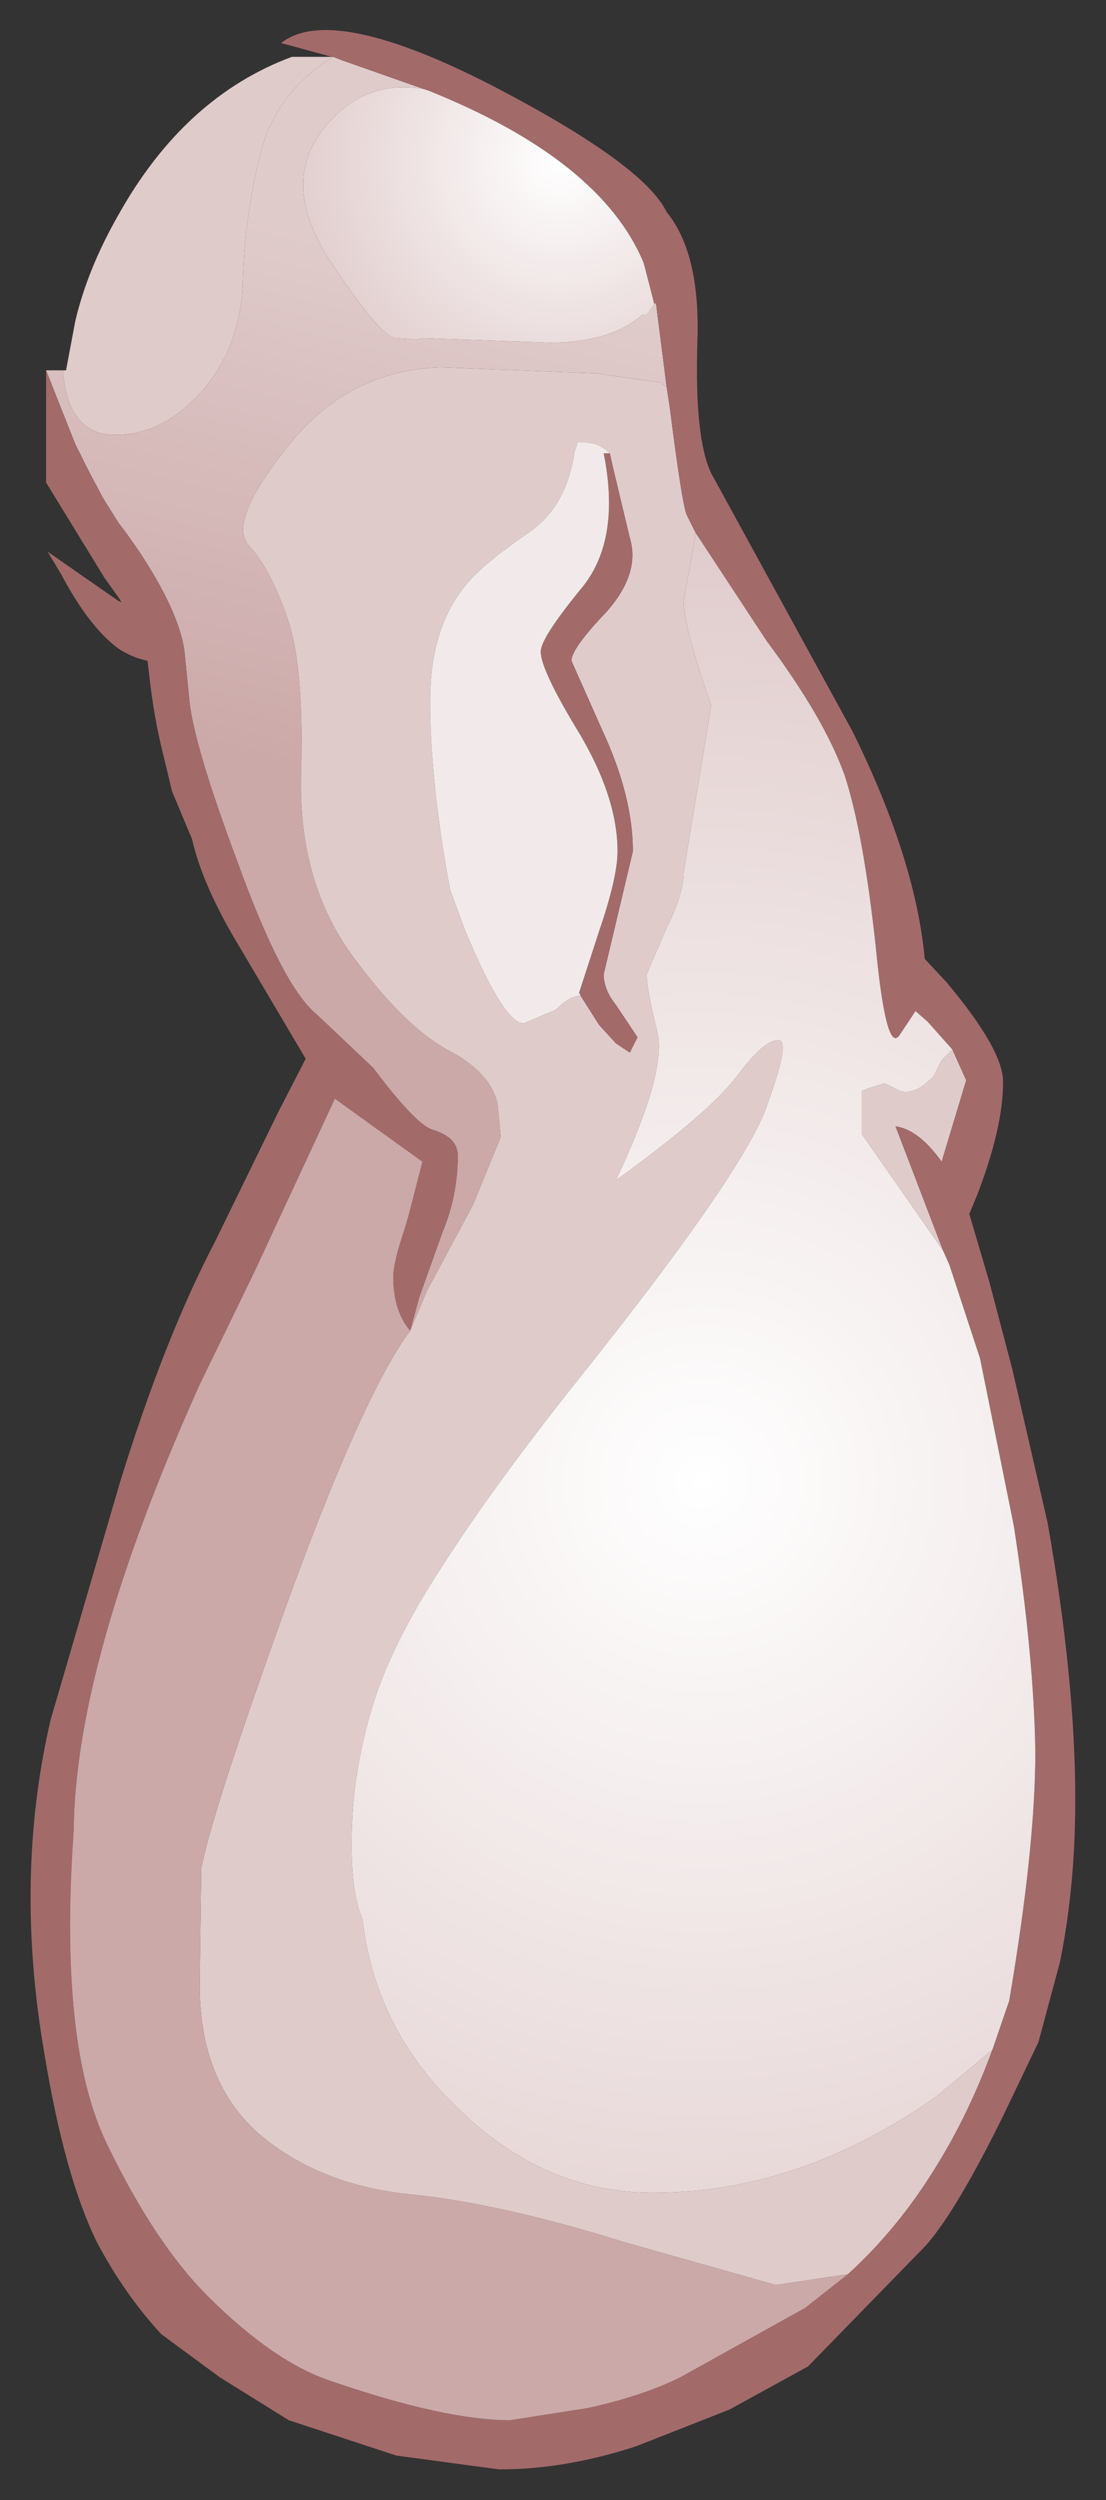 <?xml version="1.0" encoding="UTF-8" standalone="no"?>
<svg xmlns:xlink="http://www.w3.org/1999/xlink" height="81.35px" width="36px" xmlns="http://www.w3.org/2000/svg">
  <rect width="100%" height="100%" fill="#333333" stroke="none"/>
  <g transform="matrix(1.0, 0.0, 0.0, 1.0, 1, 1)">
    <path d="M20.3 8.9 L20.35 8.85 20.7 11.6 20.5 11.45 18.4 11.15 13.35 10.95 Q10.3 11.05 8.35 13.55 6.4 16.0 7.1 16.75 7.8 17.5 8.35 19.1 8.9 20.65 8.8 24.15 8.7 27.6 10.4 30.0 12.1 32.35 13.55 33.15 15.0 33.9 15.2 34.95 L15.3 36.0 14.4 38.2 12.9 41.0 12.35 42.3 12.65 41.2 13.4 39.1 Q13.9 37.9 13.9 36.6 13.9 36.0 13.05 35.75 12.5 35.55 11.15 33.75 L9.3 32.0 Q8.2 31.1 6.75 27.1 5.25 23.1 5.15 21.65 L5.0 20.15 Q4.8 18.85 3.5 16.9 L3.15 16.4 2.85 16.0 2.35 15.2 1.9 14.35 1.45 13.45 0.5 11.05 1.05 11.05 Q1.2 13.15 2.75 13.15 4.3 13.15 5.55 11.75 6.8 10.35 6.9 8.25 6.95 6.15 7.45 4.1 7.95 2.0 9.85 0.85 L10.1 0.95 12.8 1.9 Q10.75 1.55 9.45 3.3 8.15 5.05 9.75 7.5 11.35 9.9 11.85 10.0 L12.55 10.05 12.75 10.0 16.9 10.15 Q18.85 10.15 19.9 9.25 L20.05 9.25 20.3 8.9" fill="url(#gradient0)" fill-rule="evenodd" stroke="none"/>
    <path d="M9.85 0.85 Q7.95 2.0 7.45 4.1 6.95 6.15 6.9 8.25 6.8 10.35 5.55 11.75 4.3 13.15 2.75 13.15 1.2 13.15 1.05 11.05 L1.15 11.05 1.45 9.45 Q1.85 7.75 2.85 6.0 5.0 2.15 8.5 0.85 L9.8 0.85 9.85 0.85 M12.35 42.3 L12.9 41.0 14.4 38.2 15.3 36.0 15.2 34.95 Q15.0 33.9 13.55 33.15 12.1 32.35 10.4 30.0 8.7 27.6 8.8 24.15 8.9 20.65 8.35 19.1 7.8 17.5 7.1 16.75 6.4 16.0 8.35 13.55 10.3 11.05 13.35 10.95 L18.4 11.15 20.5 11.45 20.7 11.6 20.8 12.25 Q21.2 15.4 21.35 15.75 L21.65 16.35 21.25 18.55 Q21.25 19.4 22.15 21.95 L21.25 27.4 Q21.25 28.1 20.65 29.3 L20.05 30.7 Q20.05 31.2 20.4 32.6 20.7 33.9 19.05 37.4 22.1 35.2 23.0 34.0 23.9 32.8 24.35 32.85 24.75 32.85 23.9 35.15 23.0 37.4 17.85 43.85 15.1 47.3 13.4 49.95 11.7 52.55 11.1 54.6 10.5 56.6 10.45 58.6 10.4 60.55 10.8 61.45 11.2 64.95 13.8 67.5 16.65 70.35 20.25 70.35 25.05 70.35 29.5 67.2 L31.3 65.7 Q30.55 67.75 29.5 69.45 28.25 71.5 26.6 73.0 L24.25 73.35 19.3 71.95 Q15.3 70.7 12.35 70.4 9.4 70.1 7.45 68.45 5.5 66.75 5.5 63.6 L5.55 59.8 Q5.9 58.0 8.1 51.85 10.75 44.45 12.35 42.3 M30.0 33.15 L30.45 34.15 29.65 36.8 Q28.9 35.75 28.15 35.65 L29.7 39.7 27.05 35.9 27.05 34.5 27.3 34.4 27.8 34.25 28.3 34.5 Q28.8 34.65 29.4 34.0 L29.65 33.5 30.0 33.15 M17.9 31.4 L18.5 32.35 19.05 32.95 19.5 33.25 19.75 32.75 19.05 31.7 Q18.65 31.2 18.65 30.7 L19.6 26.7 Q19.6 24.9 18.6 22.75 L17.6 20.5 Q17.6 20.1 18.75 18.9 19.85 17.65 19.5 16.5 L18.95 14.2 18.85 13.75 Q18.5 13.4 18.05 13.4 L17.8 13.4 17.7 13.7 Q17.45 15.45 16.25 16.3 14.65 17.4 14.15 18.05 13.0 19.45 13.0 21.8 13.0 24.45 13.65 27.95 L14.15 29.3 Q15.4 32.3 16.05 32.3 L17.1 31.85 Q17.55 31.4 17.9 31.4" fill="#e0cbcb" fill-rule="evenodd" stroke="none"/>
    <path d="M20.7 11.6 L20.35 8.85 20.3 8.9 19.95 7.55 Q18.55 4.2 12.95 1.95 L12.8 1.9 10.1 0.95 9.85 0.85 9.8 0.85 8.15 0.4 Q9.8 -0.9 15.05 1.8 19.95 4.35 20.7 5.9 21.8 7.25 21.7 10.1 21.6 13.25 22.15 14.4 L26.75 22.8 Q28.8 26.95 29.1 30.2 L29.8 30.95 Q31.65 33.15 31.65 34.2 31.65 35.7 30.8 37.9 L30.55 38.5 31.2 40.7 31.95 43.55 33.1 48.55 Q34.0 53.65 34.0 57.55 34.0 60.4 33.5 62.85 L32.8 65.45 31.65 67.85 Q30.15 70.9 29.15 72.05 L25.3 76.0 22.75 77.4 19.7 78.6 Q17.4 79.35 15.25 79.35 L11.9 78.9 8.4 77.75 6.15 76.35 4.25 74.95 Q3.05 73.65 2.15 71.95 1.1 69.8 0.45 65.85 -0.55 60.1 0.65 54.95 L2.9 47.25 Q4.35 42.55 6.0 39.4 L8.05 35.2 8.95 33.45 6.85 29.9 Q5.6 27.85 5.25 26.3 L4.6 24.75 4.3 23.5 Q4.0 22.3 3.85 20.9 L3.8 20.5 Q3.3 20.4 2.85 20.1 1.9 19.4 1.0 17.7 L0.55 16.95 2.85 18.55 2.95 18.6 2.9 18.5 2.4 17.8 0.5 14.7 0.5 11.05 1.45 13.45 1.9 14.35 2.35 15.2 2.85 16.0 3.15 16.4 3.5 16.9 Q4.8 18.85 5.0 20.15 L5.15 21.65 Q5.25 23.1 6.75 27.1 8.2 31.1 9.3 32.0 L11.15 33.75 Q12.5 35.55 13.05 35.75 13.9 36.0 13.9 36.6 13.9 37.9 13.4 39.1 L12.65 41.2 12.35 42.3 Q11.8 41.65 11.8 40.55 11.8 40.1 12.15 39.05 L12.3 38.55 12.75 36.8 9.9 34.75 7.25 40.45 5.5 44.05 Q1.45 53.05 1.4 58.55 0.9 65.55 2.5 68.8 4.05 72.0 5.75 73.7 7.95 75.9 9.85 76.5 13.5 77.75 15.6 77.75 L18.15 77.35 Q19.95 76.95 21.15 76.35 L25.2 74.1 26.6 73.0 Q28.25 71.5 29.5 69.45 30.55 67.75 31.3 65.7 L31.85 64.1 Q32.7 59.1 32.7 56.0 32.65 52.85 32.0 48.65 L30.9 43.2 29.9 40.15 29.7 39.7 28.15 35.65 Q28.9 35.75 29.65 36.8 L30.45 34.15 30.0 33.15 29.2 32.25 28.8 31.9 28.3 32.65 Q27.85 33.4 27.5 29.75 27.1 26.1 26.5 24.25 25.85 22.4 23.95 19.85 L21.65 16.35 21.35 15.75 Q21.2 15.4 20.8 12.25 L20.7 11.6 M18.85 13.75 L18.95 14.2 19.5 16.5 Q19.85 17.65 18.75 18.9 17.6 20.1 17.6 20.5 L18.6 22.75 Q19.6 24.9 19.6 26.7 L18.65 30.7 Q18.65 31.2 19.05 31.7 L19.75 32.75 19.5 33.25 19.05 32.95 18.5 32.35 17.9 31.4 17.85 31.3 18.5 29.3 Q19.1 27.55 19.1 26.7 19.1 24.95 17.85 22.85 16.6 20.8 16.6 20.2 16.6 19.75 18.0 18.05 19.2 16.5 18.65 13.75 L18.85 13.75" fill="#a36a6a" fill-rule="evenodd" stroke="none"/>
    <path d="M21.65 16.35 L23.95 19.85 Q25.85 22.4 26.5 24.25 27.1 26.1 27.5 29.75 27.85 33.4 28.3 32.65 L28.8 31.9 29.2 32.25 30.0 33.15 29.65 33.5 29.4 34.0 Q28.8 34.65 28.3 34.5 L27.8 34.25 27.3 34.4 27.05 34.5 27.05 35.9 29.7 39.7 29.9 40.15 30.9 43.2 32.0 48.65 Q32.65 52.85 32.7 56.0 32.7 59.1 31.85 64.1 L31.3 65.7 29.5 67.2 Q25.05 70.35 20.25 70.35 16.65 70.35 13.8 67.5 11.2 64.95 10.8 61.45 10.4 60.55 10.45 58.6 10.5 56.6 11.1 54.6 11.7 52.55 13.4 49.95 15.1 47.3 17.85 43.85 23.0 37.4 23.9 35.15 24.75 32.85 24.35 32.85 23.9 32.8 23.0 34.0 22.1 35.2 19.05 37.4 20.7 33.9 20.4 32.6 20.05 31.2 20.05 30.7 L20.65 29.3 Q21.25 28.1 21.25 27.4 L22.15 21.95 Q21.25 19.4 21.25 18.55 L21.65 16.35" fill="url(#gradient1)" fill-rule="evenodd" stroke="none"/>
    <path d="M20.3 8.9 L20.05 9.25 19.9 9.25 Q18.85 10.15 16.9 10.15 L12.75 10.0 12.55 10.05 11.85 10.0 Q11.35 9.9 9.75 7.5 8.15 5.05 9.45 3.3 10.75 1.55 12.8 1.9 L12.95 1.95 Q18.55 4.2 19.95 7.55 L20.3 8.9" fill="url(#gradient2)" fill-rule="evenodd" stroke="none"/>
    <path d="M18.85 13.75 L18.65 13.75 Q19.2 16.5 18.0 18.05 16.6 19.75 16.6 20.2 16.6 20.8 17.85 22.85 19.1 24.95 19.1 26.7 19.1 27.55 18.5 29.3 L17.85 31.3 17.9 31.4 Q17.55 31.4 17.1 31.85 L16.05 32.3 Q15.4 32.3 14.15 29.3 L13.65 27.95 Q13.0 24.45 13.0 21.8 13.0 19.45 14.15 18.05 14.65 17.4 16.25 16.3 17.45 15.45 17.7 13.7 L17.8 13.4 18.05 13.4 Q18.5 13.4 18.85 13.75" fill="url(#gradient3)" fill-rule="evenodd" stroke="none"/>
    <path d="M26.6 73.0 L25.2 74.1 21.15 76.35 Q19.95 76.95 18.15 77.35 L15.6 77.75 Q13.5 77.75 9.85 76.5 7.95 75.9 5.75 73.7 4.05 72.0 2.5 68.8 0.9 65.55 1.4 58.55 1.45 53.05 5.5 44.05 L7.25 40.45 9.9 34.75 12.75 36.8 12.3 38.55 12.15 39.05 Q11.8 40.1 11.8 40.55 11.8 41.65 12.35 42.3 10.75 44.45 8.1 51.85 5.9 58.0 5.55 59.8 L5.5 63.6 Q5.5 66.75 7.45 68.45 9.4 70.1 12.35 70.4 15.3 70.7 19.3 71.95 L24.25 73.35 26.6 73.0" fill="#cca9a9" fill-rule="evenodd" stroke="none"/>
  </g>
  <defs>
    <linearGradient gradientTransform="matrix(0.003, -0.01, 0.012, 0.003, 10.0, 15.5)" gradientUnits="userSpaceOnUse" id="gradient0" spreadMethod="pad" x1="-819.2" x2="819.2">
      <stop offset="0.0" stop-color="#cca9a9"></stop>
      <stop offset="1.0" stop-color="#e0cbcb"></stop>
    </linearGradient>
    <radialGradient cx="0" cy="0" gradientTransform="matrix(0.038, 0.0, 0.0, 0.038, 21.85, 47.2)" gradientUnits="userSpaceOnUse" id="gradient1" r="819.2" spreadMethod="pad">
      <stop offset="0.0" stop-color="#ffffff"></stop>
      <stop offset="1.0" stop-color="#e0cbcb"></stop>
    </radialGradient>
    <radialGradient cx="0" cy="0" gradientTransform="matrix(0.011, 0.0, 0.0, 0.011, 17.25, 4.25)" gradientUnits="userSpaceOnUse" id="gradient2" r="819.2" spreadMethod="pad">
      <stop offset="0.0" stop-color="#ffffff"></stop>
      <stop offset="1.0" stop-color="#e0cbcb"></stop>
    </radialGradient>
    <radialGradient cx="0" cy="0" gradientTransform="matrix(0.034, -0.007, 0.003, 0.012, -58.8, 4.9)" gradientUnits="userSpaceOnUse" id="gradient3" r="819.2" spreadMethod="pad">
      <stop offset="0.478" stop-color="#ffffff"></stop>
      <stop offset="0.882" stop-color="#f2eaea"></stop>
    </radialGradient>
  </defs>
</svg>